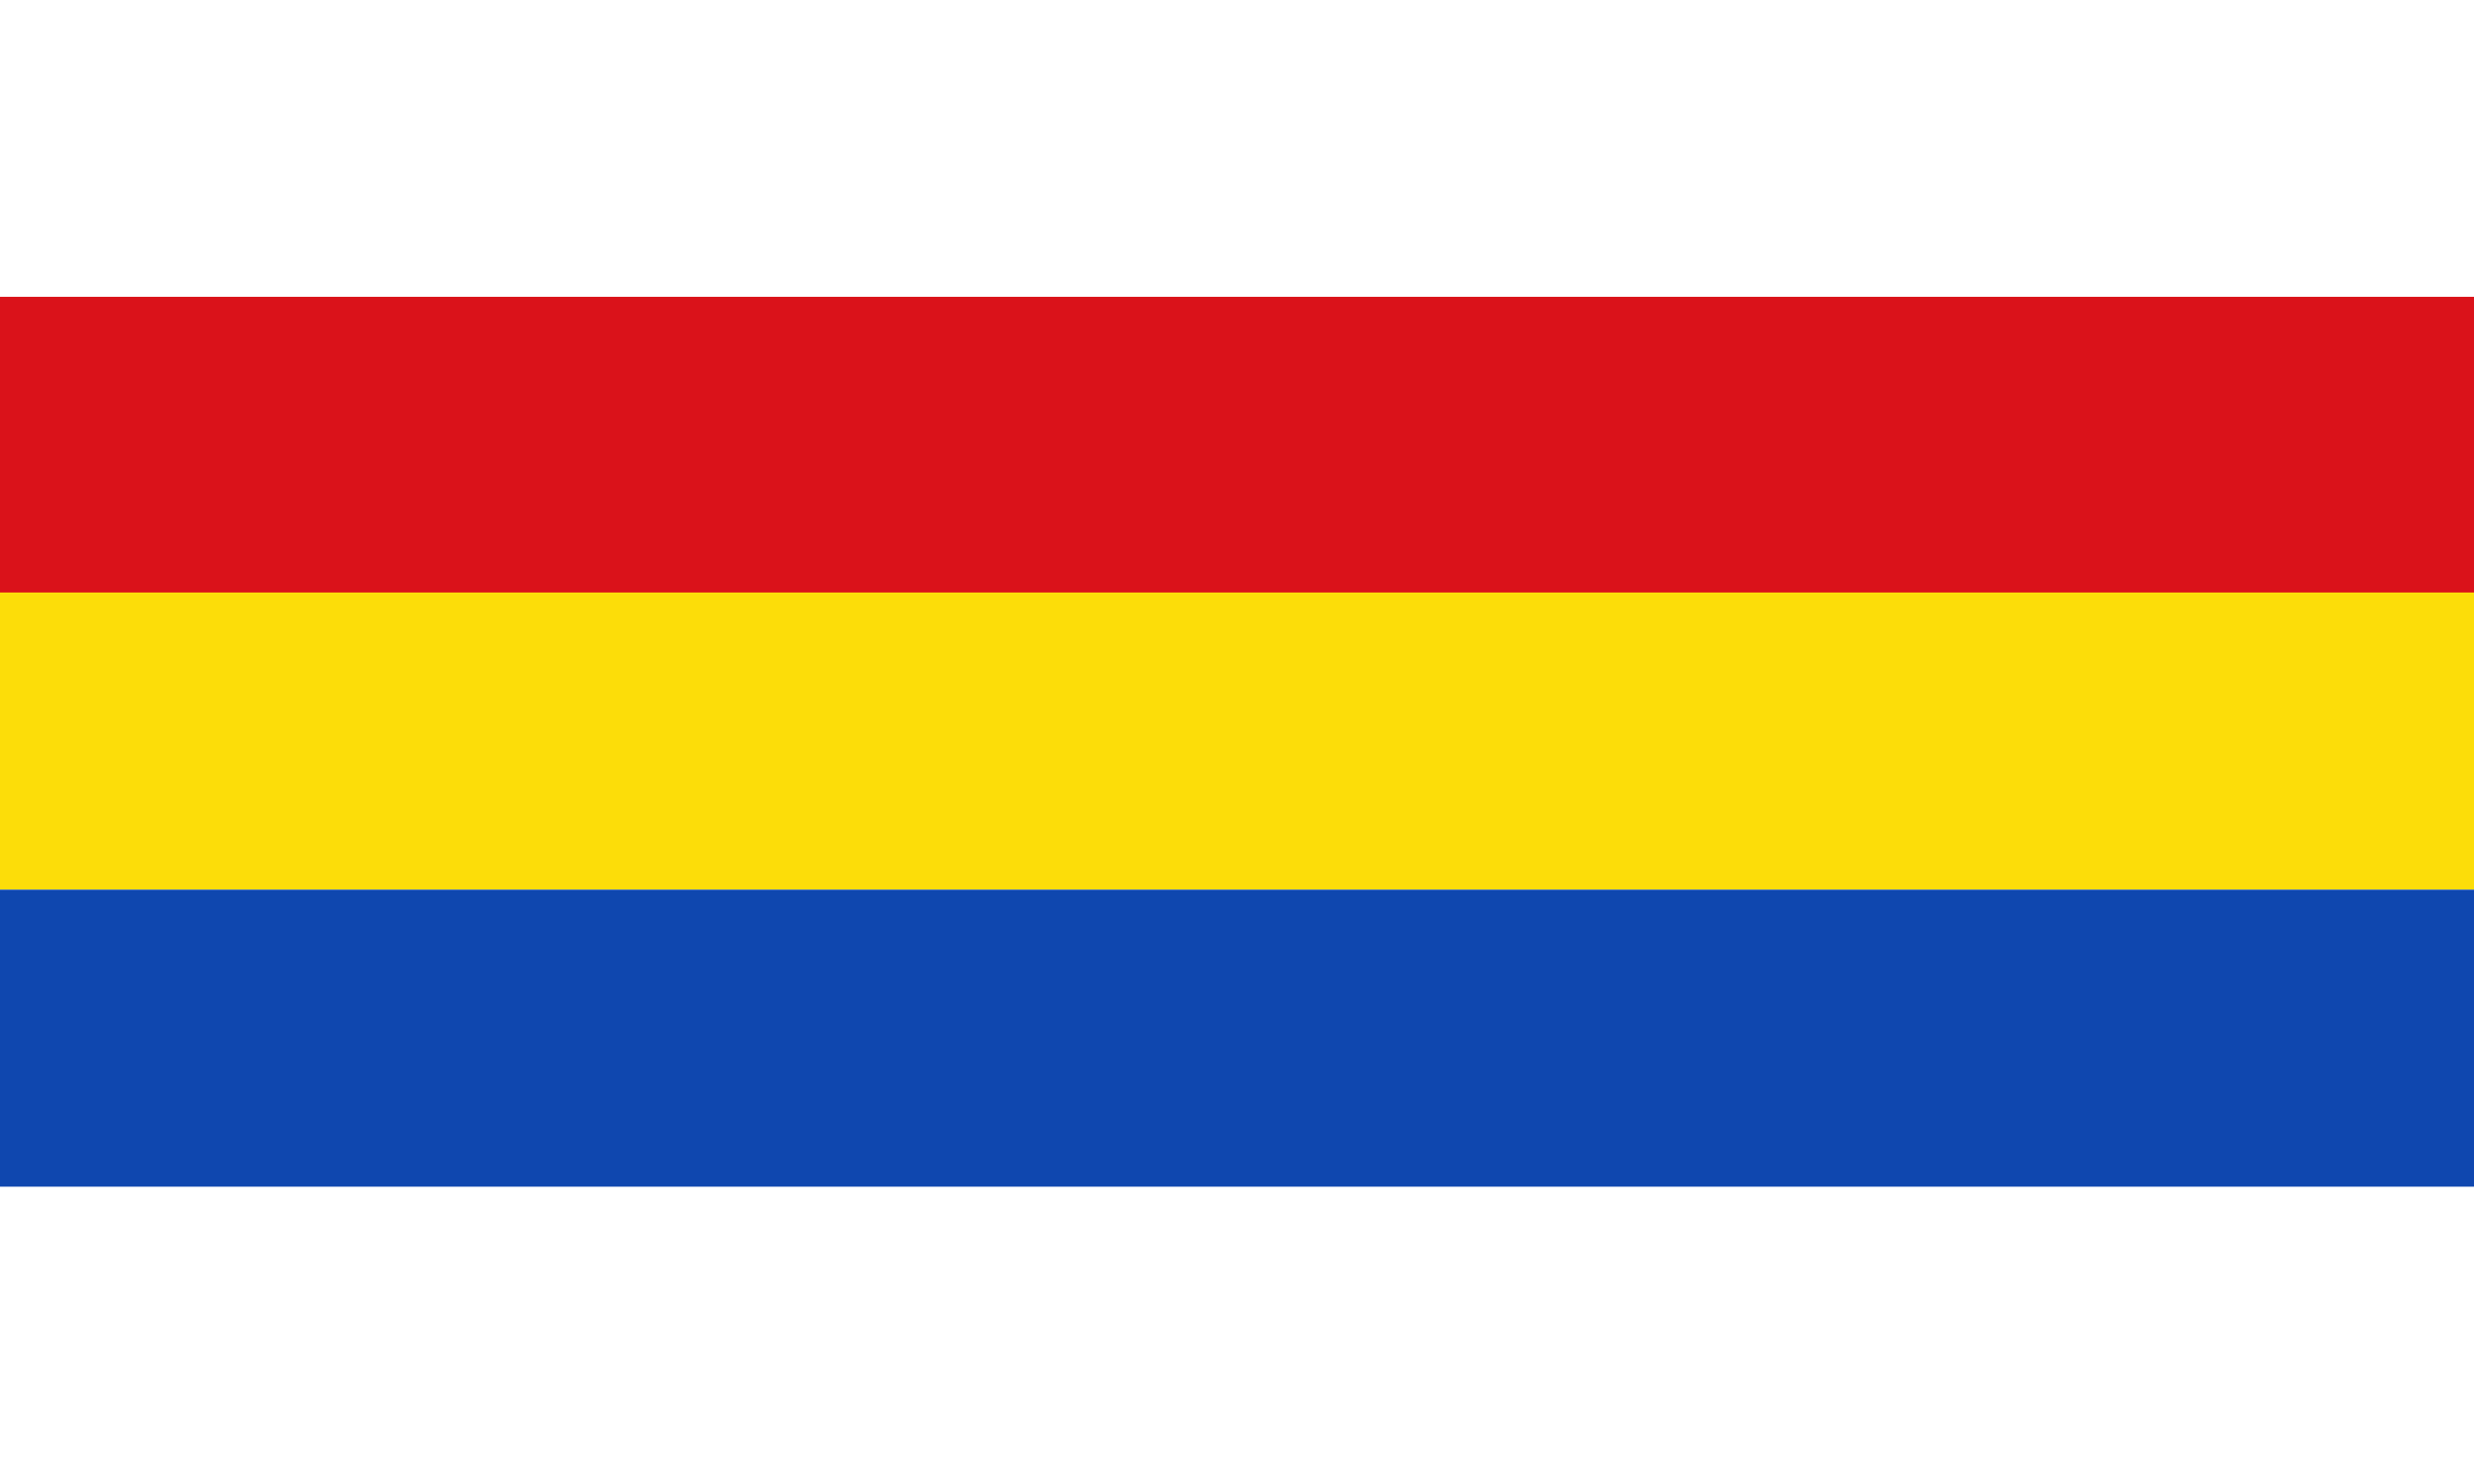 <?xml version="1.0" encoding="UTF-8" standalone="no"?>
<svg
   xmlns:dc="http://purl.org/dc/elements/1.1/"
   xmlns:cc="http://creativecommons.org/ns#"
   xmlns:rdf="http://www.w3.org/1999/02/22-rdf-syntax-ns#"
   xmlns:svg="http://www.w3.org/2000/svg"
   xmlns="http://www.w3.org/2000/svg"
   xmlns:sodipodi="http://sodipodi.sourceforge.net/DTD/sodipodi-0.dtd"
   xmlns:inkscape="http://www.inkscape.org/namespaces/inkscape"
   version="1.1"
   width="1000"
   height="600"
   id="svg2"
   inkscape:version="0.48.4 r9939"
   sodipodi:docname="Bandera de Tilarán.svg">
  <defs
     id="defs16" />
  <sodipodi:namedview
     pagecolor="#ffffff"
     bordercolor="#666666"
     borderopacity="1"
     objecttolerance="10"
     gridtolerance="10"
     guidetolerance="10"
     inkscape:pageopacity="0"
     inkscape:pageshadow="2"
     inkscape:window-width="1366"
     inkscape:window-height="716"
     id="namedview14"
     showgrid="false"
     inkscape:zoom="0.83166667"
     inkscape:cx="500"
     inkscape:cy="300"
     inkscape:window-x="-8"
     inkscape:window-y="-8"
     inkscape:window-maximized="1"
     inkscape:current-layer="svg2" />
  <rect
     width="1000.098"
     height="600.053"
     id="rect4"
     x="0"
     y="-0.053"
     style="fill:#ffffff" />
  <rect
     width="1000.098"
     height="120.077"
     y="120.011"
     id="rect8"
     x="0"
     style="fill:#da121a;fill-opacity:1" />
  <rect
     width="1000.098"
     height="120.077"
     y="239.554"
     id="rect10"
     x="0"
     style="fill:#fcdd09;fill-opacity:1" />
  <rect
     width="1000.098"
     height="120.077"
     y="359.708"
     id="rect12"
     x="0"
     style="fill:#0f47af;fill-opacity:1" />
</svg>
